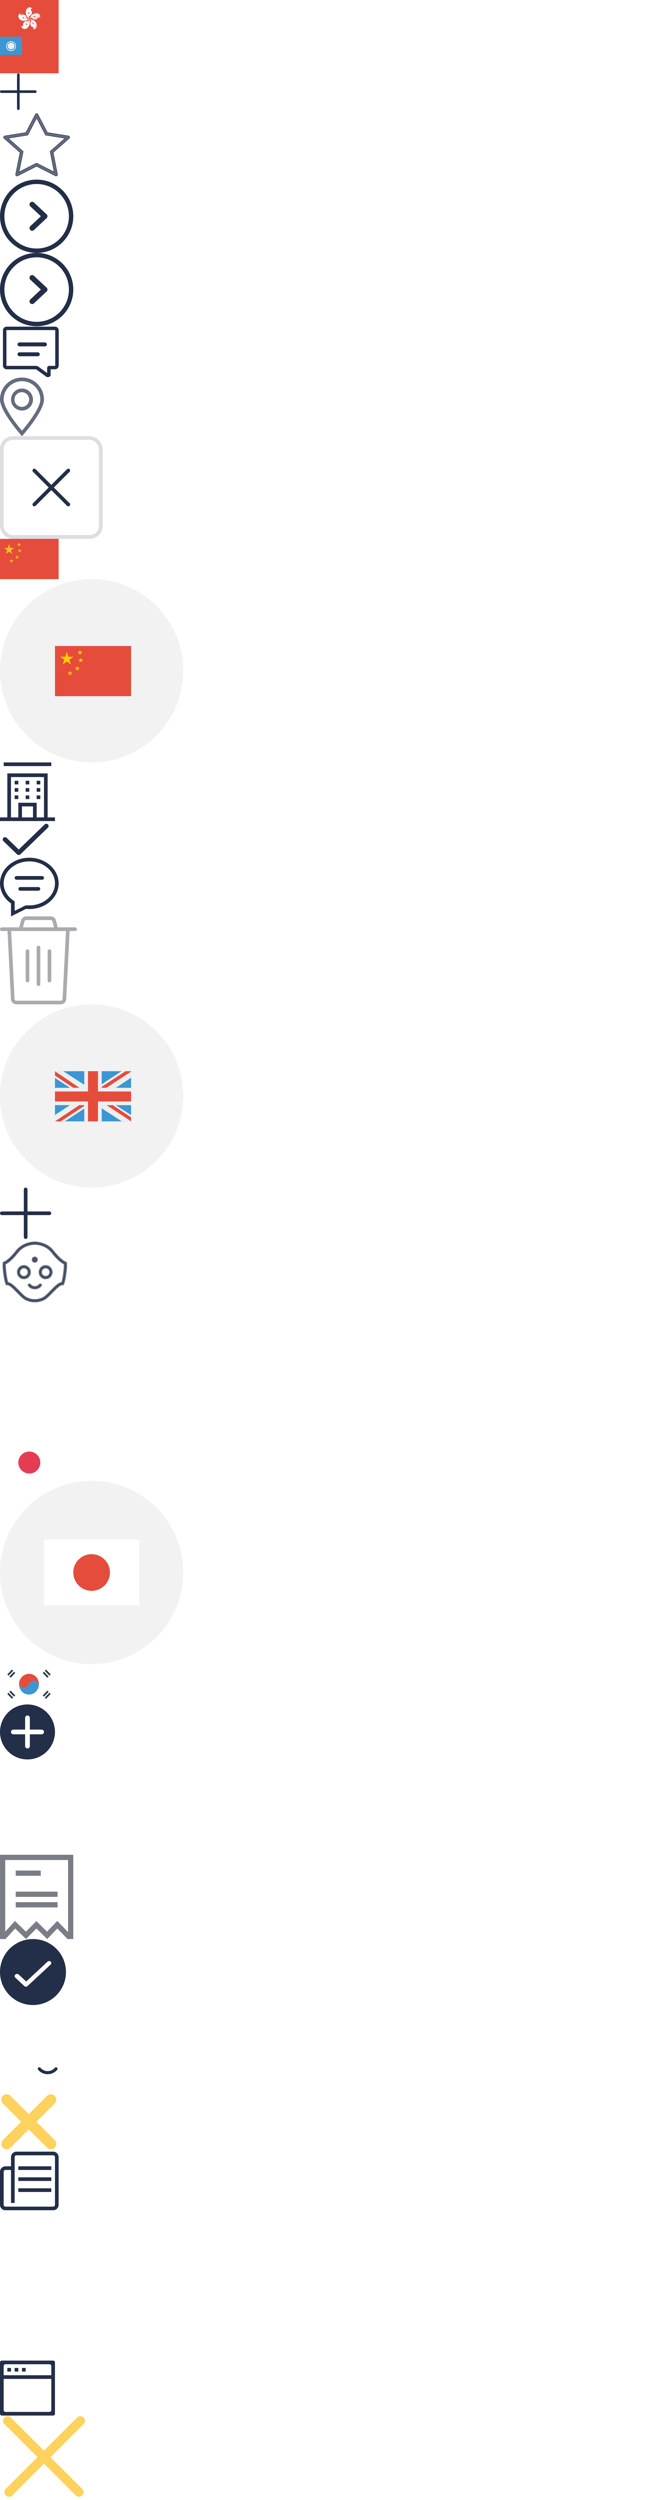 <svg xmlns="http://www.w3.org/2000/svg" xmlns:xlink="http://www.w3.org/1999/xlink" width="176" height="682" viewBox="0 0 176 682"><svg width="16" height="10" viewBox="0 0 16 10" id="HongKong-Flag-icon" y="0"><title>HongKong-Flag-icon</title><defs><path id="a" d="M2.978.001v1.804H.002V0h2.976z"></path><path id="c" d="M2.052 2.842H.005V.015h2.047z"></path></defs><g fill="none" fill-rule="evenodd"><path fill="#E54C3C" d="M0 10h16V0H0z"></path><g transform="translate(5 2)"><path d="M2.208 2.174a2.22 2.22 0 0 1-.146-.56c-.011-.156-.01-.313-.012-.408a1.714 1.714 0 0 1 .08-.453c.096-.356.447-.663.735-.73a.904.904 0 0 1 .646.1c.178.095.331.27.343.314.003.011-.05-.018-.07-.03-.023-.012-.031-.01-.075-.032C3.658.348 3.57.342 3.532.363c-.053.029-.07.065-.085.092-.02.033-.029.041-.03.112 0 .06 0 .154.047.237.012.022.024.057.046.088.043.06.097.14.131.22a.62.62 0 0 1 .057.252l.007.106c.008.143-.084.496-.358.675-.06.04-.125.092-.195.13a.564.564 0 0 0-.247.225c-.036.066-.03.138-.028.211.002.131.039.258.07.324l.022.05c-.016.004-.024-.005-.03-.011l-.037-.042c-.054-.057-.109-.199-.152-.323a1.202 1.202 0 0 1-.063-.36c.005-.182.046-.33.072-.428.038-.144.048-.162.064-.203l.003-.006c0-.007.001-.012-.004-.017a.024.024 0 0 0-.034 0l-.003.007c-.026.038-.049.12-.089.263-.033.118-.06.24-.048.422.007.104.023.263.063.36.056.14.114.26.159.315l.027.044c.002.008.006.014.011.017l.005.002c-.005.025-.157-.084-.347-.34-.151-.204-.306-.453-.353-.613" fill="#FEFEFE"></path><path fill="#E63C29" d="M2.927 1.243l.017.21.198.058-.19.081.01.212-.135-.16-.193.074.106-.181-.128-.166.2.048z"></path><path d="M1.842 3.663c-.22.027-.459.016-.564-.006-.15-.031-.297-.074-.386-.098a1.614 1.614 0 0 1-.404-.202C.18 3.166-.013 2.737 0 2.434a.96.96 0 0 1 .269-.612c.136-.15.343-.254.386-.254.012 0-.03.044-.046.061-.018.02-.018.029-.051.065-.04.044-.069.129-.06.172.014.06.043.087.064.11.026.028.032.039.097.058a.435.435 0 0 0 .235.019c.024-.007.06-.009.096-.022.068-.027.156-.06.24-.07a.576.576 0 0 1 .253.011l.102.022a.843.843 0 0 1 .536.535c.021.07.053.149.07.228a.58.58 0 0 0 .144.305c.052.053.122.067.19.085a.793.793 0 0 0 .324.017l.052-.008c0 .017-.01.023-.019.028l-.048.024c-.069.039-.216.055-.345.064a1.115 1.115 0 0 1-.355-.036c-.169-.053-.297-.134-.381-.185-.126-.077-.14-.092-.174-.119l-.005-.005c-.006-.001-.01-.004-.016 0a.025.025 0 0 0-.01.033l.006.005c.028.037.1.081.223.16.102.063.21.123.383.16.099.022.253.049.355.036.146-.018.275-.043.338-.073l.049-.014c.008 0 .014-.003.018-.007l.004-.004c.022.011-.121.132-.414.251-.231.094-.506.18-.67.183" fill="#FEFEFE"></path><path fill="#E63C29" d="M1.163 2.702l.202.04.107-.181.025.21.201.048-.186.09.017.21-.141-.154-.19.082.1-.185z"></path><g transform="translate(3.011 1.562)"><mask id="b" fill="#fff"><use xlink:href="#a"></use></mask><path d="M.65.547c.166-.151.368-.282.466-.326.14-.062.285-.114.372-.146.125-.048.275-.06.444-.072.358-.024.756.215.914.47a.97.97 0 0 1 .12.66c-.028.203-.14.41-.175.436-.01.007 0-.054.003-.078.004-.026 0-.033.006-.083.008-.059-.015-.145-.047-.176-.044-.042-.083-.046-.113-.052-.037-.008-.048-.014-.113.009a.444.444 0 0 0-.203.123c-.016.019-.044.042-.065.074-.042.062-.096.14-.159.2a.588.588 0 0 1-.213.138l-.096.041a.817.817 0 0 1-.739-.123C.996 1.596.926 1.55.868 1.496A.555.555 0 0 0 .58 1.33c-.072-.013-.137.017-.204.043a.81.81 0 0 0-.274.175l-.039.037c-.009-.014-.003-.024 0-.034l.026-.048c.035-.072.148-.171.247-.254.08-.067.215-.148.311-.18.17-.055.32-.064.417-.071.146-.011.165-.007.208-.005h.007c.006-.002.011-.002.014-.008A.025.025 0 0 0 1.28.952L1.274.95c-.043-.013-.126-.008-.27 0-.12.008-.242.022-.405.093a1.27 1.27 0 0 0-.31.18c-.11.1-.202.196-.238.258l-.031.04c-.007.005-.01.011-.012.017v.005c-.025.003.025-.18.199-.449C.344.882.522.65.653.552" fill="#FEFEFE" mask="url(#b)"></path></g><path fill="#E63C29" d="M4.754 2.499l-.188.086.013.21-.138-.156-.191.078.103-.183-.132-.163.202.044.11-.179.021.21z"></path><path d="M3.096 4.433a2.217 2.217 0 0 1-.177.55c-.074.137-.158.268-.208.349a1.657 1.657 0 0 1-.31.333c-.27.244-.727.302-1.004.197a.933.933 0 0 1-.487-.448C.813 5.235.778 5.002.791 4.96c.004-.011.033.043.044.064.012.023.02.026.044.07.029.051.099.105.142.11.06.005.093-.016.12-.03.035-.017.047-.018.085-.077a.464.464 0 0 0 .088-.224c.001-.025.01-.061.008-.1a1.216 1.216 0 0 1 .008-.257.616.616 0 0 1 .087-.243l.051-.093c.07-.124.336-.368.66-.363.071 0 .154-.006.233 0 .114.01.218.01.327-.048.064-.035.098-.099.136-.16a.848.848 0 0 0 .114-.311l.008-.054c.016.006.018.017.02.027l.008.055c.015.078-.015.228-.045.356a1.19 1.19 0 0 1-.14.336c-.101.15-.216.25-.289.317-.109.1-.127.108-.162.134l-.006.004c-.003.005-.007.009-.006.016a.024.024 0 0 0 .029.018l.006-.003c.042-.017.105-.073.215-.17.09-.08.179-.168.266-.326.05-.09.121-.233.14-.336a1.48 1.48 0 0 0 .035-.353l.001-.052c.002-.008.002-.015 0-.02l-.003-.005c.017-.018.086.159.108.48.017.256.014.55-.033.71" fill="#FEFEFE"></path><path fill="#E63C29" d="M1.998 4.807l.098-.186-.136-.16.203.04.105-.182.027.21.201.046-.186.091.02.21-.143-.152z"></path><g transform="translate(3.055 3.141)"><mask id="d" fill="#fff"><use xlink:href="#c"></use></mask><path d="M1.14.388c.187.122.365.285.433.37.097.121.185.25.24.326.079.111.131.255.189.418.122.348.007.806-.19 1.032a.916.916 0 0 1-.584.3c-.198.028-.423-.025-.456-.053-.01-.007.05-.015.073-.018.026-.003.032-.01.08-.017.057-.008.132-.055.151-.095.027-.055.02-.095.018-.126-.003-.039 0-.05-.04-.108a.452.452 0 0 0-.17-.167c-.022-.01-.052-.032-.088-.044a1.14 1.14 0 0 1-.23-.102.596.596 0 0 1-.188-.172l-.066-.083a.875.875 0 0 1-.087-.763c.027-.068.05-.15.086-.222a.585.585 0 0 0 .076-.33C.379.459.333.404.29.344A.82.82 0 0 0 .05.123L.005.095C.016.082.027.085.037.085L.09.098c.076.014.2.098.306.173C.48.332.593.443.65.53.748.68.798.826.83.92c.05.14.052.161.062.204l.001.007c.004.005.006.01.013.012a.024.024 0 0 0 .027-.02l-.001-.008c0-.046-.027-.127-.075-.268A1.15 1.15 0 0 0 .66.474 1.297 1.297 0 0 0 .406.217 1.392 1.392 0 0 0 .1.054L.053.034C.046.03.04.027.033.028H.03C.019.005.204.004.504.1c.238.077.503.188.632.291" fill="#FEFEFE" mask="url(#d)"></path></g><path fill="#E63C29" d="M4.13 4.714l-.132-.161-.194.07.11-.179-.127-.167.2.051.116-.174.015.21.197.06-.19.08z"></path></g></g></svg><svg width="16" height="10" viewBox="0 0 16 10" id="Taiwan-Flag-icon" y="10"><title>Taiwan-Flag-icon</title><g fill="none" fill-rule="evenodd"><path fill="#E54C3C" d="M0 10h16V0H0z"></path><path fill="#3B96D2" d="M0 5h6V0H0z"></path><path d="M3.014 3.713a1.127 1.127 0 1 1 0-2.255 1.127 1.127 0 0 1 0 2.255m0-2.468a1.34 1.34 0 1 1 0 2.68 1.34 1.34 0 0 1 0-2.68zm.914 1.34a.914.914 0 1 0-1.827 0 .914.914 0 0 0 1.827 0z" fill="#ECEFF0"></path></g></svg><svg width="10" height="10" viewBox="0 0 10 10" id="add-room" y="20"><title>11DDB6DA-9F43-4C07-9CD2-194B8898AC6E</title><path d="M5.357 5.358v4.286a.357.357 0 0 1-.714 0V5.358H.357a.357.357 0 0 1 0-.715h4.286V.357a.358.358 0 0 1 .714 0v4.286h4.286a.358.358 0 0 1 0 .715H5.357z" fill="#232E48" fill-rule="evenodd"></path></svg><svg width="20" height="19" viewBox="0 0 20 19" id="amazing-campaigns" y="30"><title>0D6A1DC8-7CCD-4F91-AEE5-2C9FD8A002C1</title><path d="M10 1a.371.371 0 0 0-.333.2L7.07 6.18l-5.756.916a.368.368 0 0 0-.192.638l4.367 3.86-1.198 5.961a.372.372 0 0 0 .54.4l5.148-2.617 5.149 2.62a.372.372 0 0 0 .54-.398l-1.164-5.97 4.372-3.856a.368.368 0 0 0-.192-.638l-5.755-.915-2.596-4.98A.371.371 0 0 0 10.001 1m0 1.178l2.262 4.34.174.333.374.06 4.978.791-3.784 3.336-.317.28.08.41 1.019 5.224-4.463-2.27-.344-.175-.344.175-4.457 2.265 1.047-5.21.082-.413-.318-.281-3.78-3.34 4.98-.793.375-.059.173-.333L10 2.178" stroke="#232E48" stroke-width=".2" fill="#232E48" fill-rule="evenodd" opacity=".7"></path></svg><svg width="20" height="20" viewBox="0 0 20 20" id="arrow-right" y="49"><title>Arrow-right-icon</title><g stroke="#232E48" fill="none" fill-rule="evenodd"><circle stroke-width="1.2" cx="10" cy="10" r="9.4"></circle><path d="M8.58 6.975L11.814 10 8.58 13.025a.283.283 0 0 0 0 .393c.106.11.28.11.386 0l3.41-3.19c.015-.01.033-.007.046-.02A.277.277 0 0 0 12.5 10a.275.275 0 0 0-.078-.209c-.012-.013-.031-.01-.046-.02l-3.411-3.19a.268.268 0 0 0-.385 0 .282.282 0 0 0 0 .393z" stroke-width=".9" fill="#232E48"></path></g></svg><svg width="20" height="20" viewBox="0 0 20 20" id="book-campaign" y="69"><title>F10F52BD-EC17-43E5-9900-80E01D5B55EC</title><g stroke="#232E48" fill="none" fill-rule="evenodd"><circle stroke-width="1.2" cx="10" cy="10" r="9.4"></circle><path d="M8.58 6.975L11.814 10 8.58 13.025a.283.283 0 0 0 0 .393c.106.11.28.11.386 0l3.41-3.19c.015-.01.033-.007.046-.02A.277.277 0 0 0 12.5 10a.275.275 0 0 0-.078-.209c-.012-.013-.031-.01-.046-.02l-3.411-3.19a.268.268 0 0 0-.385 0 .282.282 0 0 0 0 .393z" stroke-width=".9" fill="#232E48"></path></g></svg><svg width="17" height="14" viewBox="0 0 17 14" id="chat-icon" y="89"><title>9E724262-EC4F-4C16-9AAB-AA9F2B81AFF5</title><path d="M1.83.317h13.167a.82.82 0 0 1 .83.808v9.618a.82.82 0 0 1-.83.808h-1.382v1.615a.535.535 0 0 1-.308.483.561.561 0 0 1-.58-.054l-2.725-1.988a.285.285 0 0 0-.169-.056H1.83a.82.82 0 0 1-.83-.808V1.125a.82.82 0 0 1 .83-.808zm13.444 10.426V1.125a.273.273 0 0 0-.277-.27H1.83a.274.274 0 0 0-.277.27v9.618c0 .149.124.27.277.27h8.003a.85.85 0 0 1 .503.164l2.724 1.988.001-1.776c0-.208.174-.377.388-.377h1.548c.152 0 .277-.12.277-.27zm-9.948-6.12h6.92c.19 0 .345.15.345.337a.341.341 0 0 1-.346.337H5.326a.342.342 0 0 1-.346-.337c0-.186.155-.337.346-.337zm0 2.695h4.966c.191 0 .346.151.346.337a.341.341 0 0 1-.346.337H5.326a.342.342 0 0 1-.346-.337c0-.186.155-.337.346-.337z" stroke="#232E48" stroke-width=".4" fill="#232E48" fill-rule="evenodd"></path></svg><svg width="12" height="16" viewBox="0 0 12 16" id="city-guide" y="103"><title>26F57857-049C-4E05-8787-9D8FD9042570</title><path d="M6 4a2 2 0 1 0-.001 3.999A2 2 0 0 0 6 4m0 5a3 3 0 1 1 0-6 3 3 0 0 1 0 6m0-8a5 5 0 0 0-5 5c0 2.761 5 8.499 5 8.499S11 8.761 11 6a5 5 0 0 0-5-5m0 15S0 9.313 0 6a6 6 0 1 1 12 0c0 3.313-6 10-6 10" fill="#232E48" fill-rule="evenodd" opacity=".7"></path></svg><svg width="28" height="28" viewBox="0 0 28 28" id="close-btn" y="119"><title>8BAC9CFA-8559-4646-A2CD-190D39E56BB0</title><defs><rect id="a" width="28" height="28" rx="3"></rect></defs><g fill="none" fill-rule="evenodd"><use fill="#FFF" xlink:href="#a"></use><rect stroke="#DDDEE0" x=".5" y=".5" width="27" height="27" rx="3"></rect><path d="M14.496 14l4.401 4.4a.352.352 0 0 1-.497.497l-4.4-4.4-4.4 4.4a.352.352 0 0 1-.497-.497l4.4-4.4-4.4-4.4a.352.352 0 0 1 .497-.497l4.4 4.4 4.4-4.4a.352.352 0 0 1 .497.497l-4.4 4.4z" stroke="#232E48" stroke-width=".3" fill="#232E48"></path></g></svg><svg width="16" height="11" viewBox="0 0 16 11" id="cn-flag" y="147"><title>CN-flag</title><g fill="none" fill-rule="evenodd"><path fill="#E54C3C" d="M0 11h16V0H0z"></path><path fill="#EFC319" d="M2.467 1.454l.328 1.03h1.062l-.86.635.329 1.03-.86-.636-.858.636.328-1.03-.859-.636h1.062zM5.196 1.015l.127.399h.411l-.333.246.128.4-.333-.247-.333.246.127-.399-.333-.246h.411zM5.367 2.676l.127.4h.412l-.333.246.127.4-.333-.247-.333.246.127-.399-.333-.246h.412zM4.65 4.436l.127.4h.412l-.334.246.128.4-.333-.247-.333.246.127-.399-.333-.247h.411zM3.122 5.452l.128.399h.411l-.333.246.127.4-.333-.247-.333.246.128-.399-.333-.246h.411z"></path></g></svg><svg width="50" height="50" viewBox="0 0 50 50" id="cn-flag-icon" y="158"><title>510C2F25-57C5-4993-8A99-C702DA8CD7D6</title><g fill="none" fill-rule="evenodd"><circle fill="#AAABAE" opacity=".15" cx="25" cy="25" r="25"></circle><g transform="translate(15 18)"><path fill="#E54C3C" d="M0 13.926h20.765V.24H0z"></path><path fill="#FFCB03" d="M3.238 1.85l.43 1.31h1.394l-1.127.81.43 1.31-1.127-.81-1.128.81.431-1.31-1.127-.81h1.393zM6.82 1.291l.166.508h.54l-.437.314.167.508-.437-.314-.437.314.167-.508-.437-.314h.54zM7.044 3.406l.167.508h.54l-.437.314.167.508-.437-.314-.437.314.167-.508-.437-.314h.54zM6.103 5.646l.167.508h.54l-.437.314.167.508-.437-.314-.437.314.167-.508-.437-.314h.54zM4.098 6.938l.167.508h.54l-.437.314.167.508-.437-.314-.437.314.167-.508-.437-.314h.54z"></path></g></g></svg><svg width="15" height="16" viewBox="0 0 15 16" id="company-icon" y="208"><title>D2C2A767-0411-4580-88C6-A2F025C7E016</title><path d="M1 1h13.001V0H1v1zm1 2v12H0v1h15v-1h-2V3H2zm1 1h9v11h-2v-4H5v4H3V4zm3 11h3v-3H6v3zM10 6h1V5h-1v.999zm-3 0h1V5H7v.999zm-3 0h1V5H4v.999zm6 2h1v-.998h-1V8zM7 8h1v-.998H7V8zM4 8h1V7H4v.999zm6 2h1v-.998h-1v.998zm-3 0h1v-.998H7v.998zm-3 0h1V9H4v.999z" fill="#232E48" fill-rule="evenodd"></path></svg><svg width="14" height="10" viewBox="0 0 14 10" id="confirm-room" y="224"><title>1FABEA4D-8BB6-4348-80CA-9F4E6CF5EDB5</title><path d="M12.891 1.615L5.37 8.895a.381.381 0 0 1-.526 0c-.001-.001 0-.004-.002-.005l-.011-.008-3.72-3.6a.356.356 0 0 1 0-.515.384.384 0 0 1 .53 0l3.472 3.359 7.252-7.02a.38.38 0 0 1 .527 0 .352.352 0 0 1 0 .51" stroke="#232E48" stroke-width=".526" fill="#232E48" fill-rule="evenodd"></path></svg><svg width="16" height="16" viewBox="0 0 16 16" id="contact-icon" y="234"><title>36BCA6EA-E2D9-4DCB-BE9F-0A179759D9A3</title><path d="M5.501 8.001H10.5a.501.501 0 0 1 0 1.001H5.501a.501.501 0 0 1 0-1.001m6-2H4.5a.5.5 0 0 1 0-1h7.001a.5.5 0 0 1 0 1M8 1C4.135 1 1.001 3.687 1.001 7.001c0 2.032 1.193 3.809 3 4.891V14.5l3-1.498s-.148-.001.999-.001c3.866 0 7.001-2.686 7.001-6S11.866 1 8 1m0 13.001c-.306 0-.606-.018-.903-.048l-4.096 2.049v-3.541C1.173 11.178 0 9.211 0 7.001 0 3.135 3.582 0 8 0c4.419 0 8.001 3.135 8.001 7.001 0 3.866-3.582 7-8.001 7" fill="#232E48" fill-rule="evenodd"></path></svg><svg width="21" height="24" viewBox="0 0 21 24" id="delete-icon" y="250"><title>E3B10C93-63D3-4090-82A8-CE7AC8189A58</title><path d="M17.074 22.523a.501.501 0 0 1-.5.477H4.476a.501.501 0 0 1-.5-.475L3.051 4h14.95l-.927 18.523zM6.686 1.378A.5.5 0 0 1 7.171 1h6.658c.23 0 .43.156.484.378L14.72 3H6.281l.405-1.622zM20.5 3a.5.5 0 1 1 0 1h-1.499l-.929 18.574A1.5 1.5 0 0 1 16.574 24H4.476a1.5 1.5 0 0 1-1.498-1.424L2.05 4H.5a.5.5 0 1 1 0-1h4.75l.466-1.864A1.499 1.499 0 0 1 7.171 0h6.658a1.5 1.5 0 0 1 1.455 1.136L15.75 3h4.75zm-13 6a.5.5 0 0 0-.5.5v8a.5.5 0 0 0 1 0v-8a.5.5 0 0 0-.5-.5zm6 0a.5.5 0 0 0-.5.5v8a.5.5 0 0 0 1 0v-8a.5.5 0 0 0-.5-.5zm-3-1a.5.5 0 0 0-.5.5v10a.5.5 0 0 0 1 0v-10a.5.5 0 0 0-.5-.5z" fill="#AAABAE" fill-rule="evenodd"></path></svg><svg width="50" height="50" viewBox="0 0 50 50" id="en-flag-icon" y="274"><title>537E9218-F488-4F8E-898B-0F70EFF6E29B</title><g fill="none" fill-rule="evenodd"><circle fill="#AAABAE" opacity=".15" cx="25" cy="25" r="25"></circle><g transform="translate(15 18)"><path fill="#3B96D2" d="M0 13.926h20.766V.241H0z"></path><path fill="#ECEFF0" d="M18.167.241l-5.41 3.56V.242H7.994v3.707L2.275.24H0v1.85l4.101 2.672h-4.1v4.74h4.067L0 12.194v1.733h2.691l5.302-3.502v3.502h4.765v-3.563l5.477 3.563h2.53v-1.713l-4.167-2.71h4.168v-4.74h-4.147l4.147-2.737V.24z"></path><path fill="#E54C3C" d="M0 .241v1.194l4.994 3.328h1.69zM14.09 9.504l6.675 4.422v-1.11l-4.984-3.312zM6.618 9.504L0 13.926h1.585L7.993 9.72v-.217zM19.251.241l-6.493 4.243v.279h1.28l6.728-4.41V.24z"></path><path fill="#E54C3C" d="M9.014.241V5.77H0v2.729h9.014v5.428h2.722V8.498h9.03v-2.73h-9.03V.242z"></path></g></g></svg><svg width="14" height="14" viewBox="0 0 14 14" id="footer-plus" y="324"><title>283390D1-EB92-41D3-A6C3-6757EBA14048</title><path d="M13.5 7.501h-6v6a.5.5 0 0 1-1 0v-6h-6A.5.5 0 0 1 .5 6.5h6v-6a.5.5 0 0 1 1 0v6h6a.501.501 0 0 1 0 1.001" fill="#232E48" fill-rule="evenodd"></path></svg><svg width="19" height="18" viewBox="0 0 19 18" id="fun-selfies" y="338"><title>0F9D3238-B665-469F-80A0-F546FEFCA879</title><path d="M17.524 9.409c-.188 1.417-.414 2.335-.537 2.62-.86.034-1.918 1.117-3.037 2.262-.548.561-1.116 1.142-1.6 1.521a4.022 4.022 0 0 1-1.3.653l-.007.002-.008.003a3.87 3.87 0 0 1-.917.202 5.712 5.712 0 0 1-1.237 0 3.874 3.874 0 0 1-.916-.202l-.008-.003-.008-.002a4.026 4.026 0 0 1-1.3-.653c-.483-.379-1.05-.96-1.6-1.521-1.118-1.145-2.176-2.227-3.036-2.262-.123-.285-.35-1.203-.538-2.62-.19-1.44-.21-2.392-.163-2.685.41-.163 1.594-.798 3.42-3.13C5.98 2 7.683 1.49 8.891 1.343a7.04 7.04 0 0 1 .608-.048c.198.007.402.023.607.048 1.21.146 2.912.656 4.161 2.251 1.825 2.331 3.009 2.967 3.42 3.13.047.293.028 1.245-.164 2.685m.376-2.92c.161.065.124 1.372-.087 2.96-.207 1.557-.505 2.809-.68 2.874v.006h-.017-.001-.002a.692.692 0 0 0-.084-.006c-1.15 0-3.077 2.608-4.501 3.723a4.32 4.32 0 0 1-1.392.7c-.27.102-.608.178-.986.219a5.977 5.977 0 0 1-1.3 0 4.152 4.152 0 0 1-.986-.218 4.31 4.31 0 0 1-1.392-.701c-1.425-1.115-3.351-3.723-4.5-3.723a.692.692 0 0 0-.086.005h-.002l-.017.001v-.006c-.175-.065-.473-1.317-.68-2.875C.976 7.861.939 6.554 1.1 6.488v-.003l.008-.002c.106-.03 1.324-.427 3.395-3.072C5.833 1.713 7.65 1.197 8.858 1.05c.241-.03.458-.044.642-.05.184.006.4.02.642.05 1.208.147 3.025.663 4.355 2.361 2.07 2.645 3.289 3.041 3.395 3.072a.115.115 0 0 0 .008.002v.003zm-11.379 3.9a1.32 1.32 0 0 1-1.31-1.328 1.32 1.32 0 0 1 1.31-1.326c.723 0 1.31.595 1.31 1.326a1.32 1.32 0 0 1-1.31 1.327zm0-2.95c-.885 0-1.602.727-1.602 1.622 0 .896.717 1.622 1.602 1.622.885 0 1.602-.726 1.602-1.622 0-.895-.717-1.621-1.602-1.621zm5.934 2.95a1.32 1.32 0 0 1-1.31-1.328 1.32 1.32 0 0 1 1.31-1.326c.723 0 1.311.595 1.311 1.326a1.32 1.32 0 0 1-1.31 1.327zm0-2.95c-.884 0-1.602.727-1.602 1.622 0 .896.718 1.622 1.602 1.622.885 0 1.602-.726 1.602-1.622 0-.895-.717-1.621-1.602-1.621zM9.488 6.187c.292 0 .528-.239.528-.534a.531.531 0 0 0-.528-.535.531.531 0 0 0-.528.535c0 .295.237.534.528.534zm1.389 6.319a1.79 1.79 0 0 1-1.377.648 1.79 1.79 0 0 1-1.376-.648.145.145 0 0 0-.205-.018.149.149 0 0 0-.017.208c.4.478.982.753 1.598.753.617 0 1.2-.275 1.6-.753a.15.15 0 0 0-.018-.208.145.145 0 0 0-.205.018z" stroke="#232E48" stroke-width=".6" fill="#232E48" fill-rule="evenodd" opacity=".7"></path></svg><svg width="21" height="20" viewBox="0 0 21 20" id="get-help" y="356"><title>814A5F46-EA30-4A02-BE5A-396D69B84E7C</title><path d="M10.92 0C4.701 0 0 3.98 0 9.167c0 2.734 1.79 5.365 4.2 7.5V20l5.04-2.5c-.24.28-.462.28 1.68 0C16.297 17.78 21 13.799 21 9.167 21 3.98 16.297 0 10.92 0" fill="#FFF" fill-rule="evenodd"></path></svg><svg width="18" height="18" viewBox="0 0 18 18" id="hamburguer-icon" y="376"><title>75D4B9BB-B755-4C16-A2A7-7DB9B330E7EF</title><path d="M0 0h18v2H0V0zm0 8h18v2H0V8zm0 8h18v2H0v-2z" fill="#FFF" fill-rule="evenodd"></path></svg><svg width="16" height="10" viewBox="0 0 16 10" id="jp-flag" y="394"><title>JP-flag</title><g fill="none" fill-rule="evenodd"><path fill="#FFF" d="M0 0h16v10H0z"></path><circle fill="#E53C53" cx="8" cy="5" r="3"></circle></g></svg><svg width="50" height="50" viewBox="0 0 50 50" id="jp-flag-icon" y="404"><title>43CE1EB6-1123-4B19-86CE-206BA5A29503</title><g fill="none" fill-rule="evenodd"><circle fill="#AAABAE" opacity=".15" cx="25" cy="25" r="25"></circle><g transform="translate(12 16)"><path fill="#FFF" d="M0 18h26V0H0z"></path><path d="M18 9A5 5 0 1 0 8 9a5 5 0 0 0 10 0" fill="#E54C3C"></path></g></g></svg><svg width="16" height="11" viewBox="0 0 16 11" id="kr-flag" y="454"><title>KR-flag</title><g fill="none" fill-rule="evenodd"><path fill="#FFF" d="M0 10.94h15.821V0H0z"></path><g transform="translate(1.86 1.291)"><path d="M8.697 4.882c.221-.91-.63-1.658-1.333-1.658-.407 0-.777.216-.999.531-.148.19-.666.994-.777 1.134-.222.21-.518.356-.851.356-.703 0-1.37-.622-1.37-1.615 0 0-.037.384-.037.51 0 1.644 1.222 2.882 2.739 2.868C7.4 7 8.399 6 8.697 4.882" fill="#3B96D2"></path><path d="M3.368 3.637c.259-1.3 1.368-2.287 2.7-2.287 1.48 0 2.702 1.266 2.702 2.833 0 .244-.037.474-.073.706v-.007c.221-.91-.63-1.658-1.333-1.658-.407 0-.777.216-.999.531-.148.19-.666.994-.777 1.134-.222.21-.518.356-.852.356-.702 0-1.368-.622-1.368-1.615v.007" fill="#E54C3C"></path><path fill="#2C3E50" d="M1.74.533L.472 1.85.135 1.5 1.404.184zM2.305 1.12L1.037 2.435l-.336-.348L1.969.77zM10.36.533L11.63 1.85l.336-.349L10.697.184zM9.795 1.12l1.268 1.315.337-.348L10.13.77zM10.36 7.824L11.63 6.51l.336.348-1.268 1.316zM9.795 7.238l1.268-1.316.337.349-1.269 1.316zM1.74 7.824L.47 6.51l-.336.348 1.269 1.316zM2.305 7.238L1.037 5.922.7 6.271l1.268 1.316z"></path></g></g></svg><svg width="15" height="15" viewBox="0 0 15 15" id="link-plus-icon" y="465"><path fill="#232E48" fill-rule="evenodd" d="M8.143 6.857V3.643a.643.643 0 0 0-1.286 0v3.214H3.643a.643.643 0 0 0 0 1.286h3.214v3.214a.643.643 0 0 0 1.286 0V8.143h3.214a.643.643 0 0 0 0-1.286H8.143zM7.5 15a7.5 7.5 0 1 1 0-15 7.5 7.5 0 0 1 0 15z"></path></svg><svg width="176" height="26" viewBox="0 0 176 26" id="ms-logo" y="480"><title>6DDF3DE6-C58E-481D-BCB5-B1DDAAE9F1A4</title><path d="M48.627 11.62V5.982h1.75v13.983h-1.75v-6.713H41.94v6.713h-1.75V5.982h1.75v5.638h6.686zm18.009 1.353c0 4.155-3.297 7.29-7.356 7.29-4.06 0-7.357-3.135-7.357-7.29 0-4.006 3.333-7.288 7.357-7.288 4.023 0 7.356 3.282 7.356 7.288zm-1.75 0c0-3.078-2.31-5.656-5.606-5.656-3.298 0-5.607 2.578-5.607 5.656 0 3.19 2.57 5.657 5.607 5.657 3.035 0 5.606-2.467 5.606-5.657zm6.853 6.992h-1.751V7.576h-3.334V5.982h8.419v1.594h-3.334v12.389zM76.45 5.982h7.544v1.595h-5.793v3.913h5.625v1.595H78.2v5.284h5.793v1.596H76.45V5.982zM87.904 18.37h4.266v1.595h-6.016V5.982h1.75V18.37zm14.303-7.64h-.037l-1.64 9.235h-1.805l2.866-14.577 4.825 11.016 4.824-11.016 2.868 14.577H112.3l-1.638-9.235h-.037l-4.209 9.532-4.209-9.532zm12.199-4.748h2.01l3.447 5.971 3.446-5.971h2.01l-4.58 7.9v6.083h-1.752v-6.083l-4.581-7.9zm18.364 2.652c-.523-.872-1.193-1.316-2.255-1.316-1.117 0-2.346.76-2.346 1.983 0 1.094 1.08 1.67 1.956 2.003l1.004.39c1.994.778 3.484 1.872 3.484 4.21 0 2.54-1.975 4.358-4.488 4.358-2.272 0-4.042-1.669-4.34-3.914l1.77-.37c-.02 1.54 1.21 2.652 2.719 2.652 1.507 0 2.588-1.262 2.588-2.727 0-1.502-1.21-2.15-2.421-2.652l-.969-.408c-1.601-.685-3.053-1.595-3.053-3.542 0-2.262 2.01-3.616 4.134-3.616 1.564 0 2.849.76 3.612 2.114l-1.395.835zm7.542 11.331h-1.75V7.576h-3.334V5.982h8.417v1.594h-3.333v12.389zm6.332-3.505l-1.6 3.505h-1.882l6.704-14.576 6.705 14.576h-1.882l-1.6-3.505h-6.445zm3.222-7.251l-2.495 5.656h4.991l-2.496-5.656zm5.308-3.227h2.011l3.446 5.971 3.444-5.971h2.012l-4.581 7.9v6.083h-1.75v-6.083l-4.582-7.9zm18.363 2.652c-.522-.872-1.192-1.316-2.254-1.316-1.117 0-2.346.76-2.346 1.983 0 1.094 1.08 1.67 1.955 2.003l1.006.39c1.992.778 3.483 1.872 3.483 4.21 0 2.54-1.974 4.358-4.49 4.358-2.27 0-4.04-1.669-4.337-3.914l1.767-.37c-.017 1.54 1.211 2.652 2.72 2.652 1.508 0 2.59-1.262 2.59-2.727 0-1.502-1.211-2.15-2.422-2.652l-.969-.408c-1.6-.685-3.054-1.595-3.054-3.542 0-2.262 2.01-3.616 4.135-3.616 1.564 0 2.849.76 3.613 2.114l-1.397.835zM13.052 26l-2.089-2.078 2.09-2.08 2.088 2.079L13.052 26zm2.089-10.396l4.177 4.159-2.09 2.079-2.087-2.08-2.089 2.08-2.088-2.08-2.087 2.08-2.09-2.08 4.177-4.158 2.088 2.079 2.089-2.08zm-2.082 1.031L4.707 8.317 13.059 0l8.354 8.317-8.354 8.318zm6.787 2.6l-4.176-4.16 6.264-6.237 4.176 4.159-6.264 6.238zm-9.404-4.153l-4.177 4.16L0 13.004l4.178-4.159 6.264 6.237z" fill="#FFF" fill-rule="evenodd"></path></svg><svg width="20" height="23" viewBox="0 0 20 23" id="newsletter-icon" y="506"><title>16701502-7717-4384-AAE7-113644A8F9F8</title><path d="M0 0v23h1.501l2.639-2.875L7.096 23l2.84-2.875L12.883 23l2.747-2.875L18.43 23H20V0H0zm1.429 1.438H18.57v19.654l-1.92-1.973-1.03-1.057L14.6 19.13l-1.753 1.835-1.916-1.871-1.012-.988-.996 1.007-1.847 1.87-1.942-1.89-1.053-1.024-.988 1.082-1.664 1.81V1.437zm2.857 4.31h6.834V4.31H4.286v1.436zm0 5.75h11.428V10.06H4.286v1.437zm0 2.876h11.428v-1.438H4.286v1.438z" fill="#7B7D86" fill-rule="evenodd"></path></svg><svg width="18" height="18" viewBox="0 0 18 18" id="offers-icon" y="529"><title>Check-icon-2</title><path d="M7.498 12.837a.632.632 0 0 1-.847 0c-.009-.008-.005-.022-.013-.029-.005-.006-.013-.004-.018-.008L4.19 10.54a.573.573 0 0 1 0-.855.686.686 0 0 1 .92 0l2.04 1.9 5.828-5.421a.628.628 0 0 1 .846 0 .53.53 0 0 1 0 .788l-6.327 5.885zM9 0a9 9 0 0 0-9 9c0 4.968 4.03 9 9 9s9-4.032 9-9a9 9 0 0 0-9-9z" fill="#232E48" fill-rule="evenodd"></path></svg><svg width="115" height="24" viewBox="0 0 115 24" id="pepper-logo" y="547"><title>Pepper-Logo</title><g fill="none" fill-rule="evenodd"><path d="M114.994 3.595a.39.39 0 0 1-.032.235l-.727 1.158a.305.305 0 0 1-.252.14c-.048 0-.08 0-.127-.03-.253-.11-.458-.157-.616-.157-.395 0-.759.156-1.138.485-.38.329-.68.877-.885 1.612-.158.58-.253 1.8-.253 3.616v3.615a.299.299 0 0 1-.3.298h-1.422c-.174 0-.3-.14-.3-.297V8.118c0-2.551 1.374-4.132 2.544-4.711a4.043 4.043 0 0 1 1.69-.407h.19c.458 0 1.043.157 1.486.407a.28.28 0 0 1 .142.188zM70.748 3c1.612 0 3.003.58 4.156 1.737 1.138 1.143 1.723 2.552 1.723 4.164 0 1.643-.57 3.068-1.707 4.21-1.138 1.159-2.528 1.738-4.124 1.738-.9 0-1.738-.188-2.497-.564-.442-.219-.869-.5-1.264-.845-.032-.031-.063-.031-.095-.031-.015 0-.047 0-.063.015-.047.031-.095.078-.095.141v7.137a.299.299 0 0 1-.3.298h-1.407c-.173 0-.3-.14-.3-.297V9.042c0-1.675.585-3.115 1.723-4.258C67.667 3.61 69.089 3 70.748 3zm3.414 7.967c.363-.642.553-1.315.553-2.003 0-.705-.19-1.378-.538-2.004-.363-.626-.837-1.127-1.453-1.471a3.65 3.65 0 0 0-1.976-.548c-1.121 0-2.038.376-2.812 1.158-.775.783-1.138 1.722-1.138 2.896 0 .751.174 1.44.506 2.035a3.62 3.62 0 0 0 1.453 1.424c.632.36 1.312.532 2.007.532.68 0 1.343-.172 1.944-.532.6-.36 1.09-.86 1.454-1.487zM41.973 3c1.612 0 3.002.58 4.156 1.737 1.138 1.143 1.723 2.552 1.723 4.164 0 1.643-.57 3.068-1.707 4.21-1.138 1.159-2.528 1.738-4.124 1.738-.901 0-1.738-.188-2.497-.564-.442-.219-.87-.5-1.264-.845-.032-.031-.063-.031-.095-.031-.016 0-.047 0-.063.015-.047.031-.095.078-.095.141v7.137a.299.299 0 0 1-.3.298H36.3c-.173 0-.3-.14-.3-.297V9.042c0-1.675.585-3.115 1.722-4.258C38.892 3.61 40.33 3 41.973 3zm3.413 7.967a4.016 4.016 0 0 0 .538-2.003 3.93 3.93 0 0 0-.538-2.004c-.363-.626-.837-1.127-1.438-1.471a3.65 3.65 0 0 0-1.975-.548c-1.122 0-2.038.376-2.813 1.158-.774.783-1.137 1.722-1.137 2.896 0 .751.173 1.44.505 2.035.332.594.822 1.08 1.454 1.424.632.36 1.312.532 2.007.532.68 0 1.343-.172 1.944-.532.6-.36 1.09-.86 1.453-1.487zM85.191 3c1.612 0 3.003.58 4.156 1.737C90.485 5.88 91.07 7.29 91.07 8.901c0 1.643-.57 3.068-1.707 4.21-1.138 1.159-2.528 1.738-4.124 1.738-.901 0-1.738-.188-2.497-.564-.442-.219-.869-.5-1.264-.845-.032-.031-.063-.031-.095-.031-.016 0-.047 0-.063.015-.047.031-.095.078-.095.141v7.137a.299.299 0 0 1-.3.298h-1.407c-.173 0-.3-.14-.3-.297V9.042c0-1.675.585-3.115 1.723-4.258C82.11 3.61 83.548 3 85.19 3zm3.414 7.967c.363-.642.553-1.315.553-2.003a3.93 3.93 0 0 0-.538-2.004c-.363-.626-.837-1.127-1.454-1.471a3.65 3.65 0 0 0-1.975-.548c-1.122 0-2.038.376-2.812 1.158-.775.783-1.138 1.722-1.138 2.896 0 .751.174 1.44.505 2.035.332.594.822 1.08 1.454 1.424.632.36 1.312.532 2.007.532.68 0 1.343-.172 1.944-.532.6-.36 1.09-.86 1.454-1.487zM56.037 3c1.928 0 3.492.736 4.646 2.191.821 1.033 1.248 2.317 1.264 3.835a.308.308 0 0 1-.095.22.313.313 0 0 1-.221.093h-9.229a.144.144 0 0 0-.11.047c-.032.031-.048.078-.032.125.11.94.474 1.738 1.09 2.38.727.735 1.596 1.095 2.655 1.095.506 0 1.012-.094 1.501-.266.49-.172.901-.407 1.233-.704a3.76 3.76 0 0 0 .632-.72.308.308 0 0 1 .253-.126c.047 0 .094.016.142.032l1.2.657a.28.28 0 0 1 .143.188.306.306 0 0 1-.047.235 6.137 6.137 0 0 1-.917 1.064 5.492 5.492 0 0 1-1.801 1.111c-.648.267-1.406.392-2.228.392-1.85 0-3.319-.61-4.361-1.816-1.043-1.19-1.565-2.567-1.565-4.07 0-1.424.442-2.692 1.327-3.803C52.64 3.72 54.157 3 56.037 3zm3.587 4.477a.15.15 0 0 0 .016-.141 3.985 3.985 0 0 0-.57-1.065 3.43 3.43 0 0 0-1.295-.97 4.112 4.112 0 0 0-1.722-.376c-.98 0-1.833.313-2.529.94-.395.344-.726.845-.964 1.47a.151.151 0 0 0 .016.142.144.144 0 0 0 .127.062h6.794c.048 0 .095-.031.127-.062zM99.366 3c1.927 0 3.492.736 4.645 2.191.822 1.018 1.249 2.317 1.265 3.835a.308.308 0 0 1-.095.22.313.313 0 0 1-.222.093h-9.228a.144.144 0 0 0-.11.047c-.032.031-.048.078-.032.125.11.94.474 1.738 1.09 2.38.727.735 1.596 1.095 2.655 1.095.506 0 1.011-.094 1.501-.266.49-.172.9-.407 1.233-.704a3.76 3.76 0 0 0 .632-.72.308.308 0 0 1 .252-.126c.048 0 .095.016.143.032l1.2.657a.28.28 0 0 1 .143.188.306.306 0 0 1-.047.235 6.137 6.137 0 0 1-.917 1.064 5.492 5.492 0 0 1-1.801 1.111c-.648.267-1.39.392-2.228.392-1.85 0-3.319-.61-4.362-1.816-1.043-1.19-1.564-2.567-1.564-4.07 0-1.424.442-2.692 1.327-3.803C95.968 3.72 97.486 3 99.366 3zm3.602 4.477a.15.15 0 0 0 .016-.141 3.985 3.985 0 0 0-.569-1.065 3.43 3.43 0 0 0-1.295-.97 4.165 4.165 0 0 0-1.723-.376c-.995 0-1.817.313-2.528.94-.395.344-.727.845-.964 1.47a.151.151 0 0 0 .016.142.144.144 0 0 0 .126.062h6.795c.047 0 .095-.031.126-.062zM25.846 8.232c.248.098.191 2.059-.132 4.44-.317 2.337-.772 4.214-1.04 4.312v.01l-.026-.001h-.002-.002c-1.74-.206-4.78 3.862-7.013 5.575-.652.5-1.398.83-2.129 1.052-.413.152-.93.265-1.509.327a9.387 9.387 0 0 1-1.987 0 6.464 6.464 0 0 1-1.508-.327c-.731-.222-1.477-.552-2.129-1.052-2.233-1.713-5.273-5.78-7.013-5.576l-.002.001H1.326v-.009c-.268-.098-.724-1.975-1.04-4.312-.323-2.381-.38-4.342-.132-4.44l-.001-.004.013-.004c.161-.045 2.025-.64 5.192-4.608C7.39 1.07 10.17.295 12.018.075c.37-.044.7-.066.982-.075.282.009.613.031.982.075 1.848.22 4.627.995 6.66 3.541 3.167 3.968 5.03 4.563 5.192 4.608a.73.73 0 0 0 .013.004v.004zm-8.326 6.293a2.441 2.441 0 0 0 2.45-2.433 2.441 2.441 0 0 0-2.45-2.433 2.441 2.441 0 0 0-2.45 2.433 2.441 2.441 0 0 0 2.45 2.433zM17 10a1.001 1.001 0 0 1 0 2 1.001 1.001 0 0 1 0-2zm-8.556 4.525a2.441 2.441 0 0 0 2.45-2.433 2.441 2.441 0 0 0-2.45-2.433 2.441 2.441 0 0 0-2.45 2.433 2.441 2.441 0 0 0 2.45 2.433zM8 10a1.001 1.001 0 0 1 0 2 1.001 1.001 0 0 1 0-2zm4.982-3.824a.805.805 0 0 0-.807.802c0 .442.361.801.807.801.446 0 .807-.359.807-.801a.805.805 0 0 0-.807-.802z" fill="#FFF"></path><path d="M15.446 17.543A3.207 3.207 0 0 1 13 18.672a3.206 3.206 0 0 1-2.444-1.13.22.22 0 0 1 .026-.311.225.225 0 0 1 .314.026A2.76 2.76 0 0 0 13 18.23a2.76 2.76 0 0 0 2.106-.972.225.225 0 0 1 .314-.026.22.22 0 0 1 .026.312" stroke="#232E48" stroke-width=".4" fill="#232E48"></path></g></svg><svg width="16" height="16" viewBox="0 0 16 16" id="plus-icon" y="571"><title>1EA53830-7B94-442D-920B-FB49E3B81F91</title><path d="M9.93 7.851l4.992-4.991a1.47 1.47 0 0 0-2.08-2.08l-4.99 4.991L2.86.781A1.47 1.47 0 1 0 .78 2.86L5.771 7.85l-4.99 4.991a1.47 1.47 0 1 0 2.08 2.08h-.001L7.85 9.931l4.991 4.991a1.47 1.47 0 0 0 2.08-2.08l-4.991-4.99z" fill="#FFD25D" fill-rule="evenodd"></path></svg><svg width="16" height="16" viewBox="0 0 16 16" id="policies" y="587"><title>E35B65F7-2D4F-4809-9E36-EA9610E3B05D</title><path d="M5 4.999h9V4H5v.999zM5 8h9V7H5v1zm0 3h9v-1H5v1zm10-9.501A.5.5 0 0 0 14.5 1h-10a.5.5 0 0 0-.5.499v12.5H3v-9H1.5A.5.5 0 0 0 1 5.5v8.999a.5.5 0 0 0 .5.5h13a.5.5 0 0 0 .5-.5v-13zm-.5 14.5h-13a1.5 1.5 0 0 1-1.5-1.5V5.5C0 4.67.671 4 1.5 4H3V1.499A1.5 1.5 0 0 1 4.5 0h10A1.5 1.5 0 0 1 16 1.499v13a1.5 1.5 0 0 1-1.5 1.5z" fill="#232E48" fill-rule="evenodd"></path></svg><svg width="19" height="20" viewBox="0 0 19 20" id="press-release" y="603"><title>9A467554-A78C-4D73-985E-A7BAE9A98B3F</title><path d="M17.76 0C18.446 0 19 .56 19 1.25v17.5c0 .69-.555 1.25-1.24 1.25H1.24C.554 20 0 19.44 0 18.75V1.25C0 .56.555 0 1.24 0h16.52zm.414 18.75V1.25a.415.415 0 0 0-.413-.417H1.239a.415.415 0 0 0-.413.417v17.5c0 .23.185.417.413.417h16.522a.415.415 0 0 0 .413-.417zM3.304 9.167a.83.83 0 0 1-.826-.834V4.167c0-.46.37-.834.826-.834h4.957a.83.83 0 0 1 .826.834v4.166a.83.83 0 0 1-.826.834H3.304zm0-.834h4.957V4.167H3.304v4.166zm12.805-5c.228 0 .413.187.413.417 0 .23-.185.417-.413.417h-4.957a.415.415 0 0 1-.413-.417c0-.23.185-.417.413-.417h4.957zm0 2.5c.228 0 .413.187.413.417 0 .23-.185.417-.413.417h-4.957a.415.415 0 0 1-.413-.417c0-.23.185-.417.413-.417h4.957zm0 2.5c.228 0 .413.187.413.417 0 .23-.185.417-.413.417h-4.957a.415.415 0 0 1-.413-.417c0-.23.185-.417.413-.417h4.957zm0 2.5c.228 0 .413.187.413.417 0 .23-.185.417-.413.417H2.89a.415.415 0 0 1-.413-.417c0-.23.185-.417.413-.417H16.11zm0 2.5c.228 0 .413.187.413.417 0 .23-.185.417-.413.417H2.89a.415.415 0 0 1-.413-.417c0-.23.185-.417.413-.417H16.11zm0 2.5c.228 0 .413.187.413.417 0 .23-.185.417-.413.417H2.89a.415.415 0 0 1-.413-.417c0-.23.185-.417.413-.417H16.11z" fill="#FFF" fill-rule="evenodd"></path></svg><svg width="18" height="21" viewBox="0 0 18 21" id="terms-conditions" y="623"><title>T-and-C-icon</title><path d="M17.143 19.74c0 .232-.192.42-.429.42H1.286a.425.425 0 0 1-.429-.42V1.26c0-.232.192-.42.429-.42h9.835l.018 4.625c.003.692.58 1.255 1.286 1.255h4.718v13.02zM16.51 5.88h-4.086a.425.425 0 0 1-.428-.418l-.016-4.024 4.53 4.442zm1.113-.097c.24.236.376.556.376.89V19.74c0 .696-.576 1.26-1.286 1.26H1.286C.576 21 0 20.436 0 19.74V1.26C0 .564.576 0 1.286 0h9.907a1.3 1.3 0 0 1 .909.369l5.522 5.414zM4.286 12.02c0 .232.192.42.428.42h8.572a.425.425 0 0 0 .428-.42.425.425 0 0 0-.428-.42H4.714a.425.425 0 0 0-.428.42zm.428-2.94h5.143a.425.425 0 0 0 .429-.42.425.425 0 0 0-.429-.42H4.714a.425.425 0 0 0-.428.42c0 .232.192.42.428.42zm8.572 5.88H4.714a.425.425 0 0 0-.428.42c0 .232.192.42.428.42h8.572a.425.425 0 0 0 .428-.42.425.425 0 0 0-.428-.42z" fill="#FFF" fill-rule="evenodd"></path></svg><svg width="15" height="15" viewBox="0 0 15 15" id="website-icon" y="644"><title>2F8E29A1-9756-4156-A363-AEC009C5E953</title><path d="M6 3h1V2H6v1zM4 3h1V2H4v1zM2 3h1V2H2v1zm12 2H1v8.5c0 .275.224.5.5.5h12c.276 0 .5-.225.5-.5V5zm0-3.5a.5.5 0 0 0-.5-.5h-12a.5.5 0 0 0-.5.5V4h13V1.5zm.5 13.5H.5a.5.5 0 0 1-.5-.5V.5A.5.5 0 0 1 .5 0h14a.5.5 0 0 1 .5.5v14a.5.5 0 0 1-.5.5z" fill="#232E48" fill-rule="evenodd"></path></svg><svg width="24" height="23" viewBox="0 0 24 23" id="x-icon" y="659"><title>X-icon</title><path d="M12 9.586L2.984.57a1.25 1.25 0 1 0-1.767 1.768l9.015 9.016-8.662 8.662a1.25 1.25 0 1 0 1.768 1.768L12 13.12l8.662 8.662a1.25 1.25 0 1 0 1.768-1.768l-8.662-8.661 9.015-9.016A1.25 1.25 0 1 0 21.016.57L12 9.586z" fill="#FFD25D" fill-rule="evenodd"></path></svg></svg>